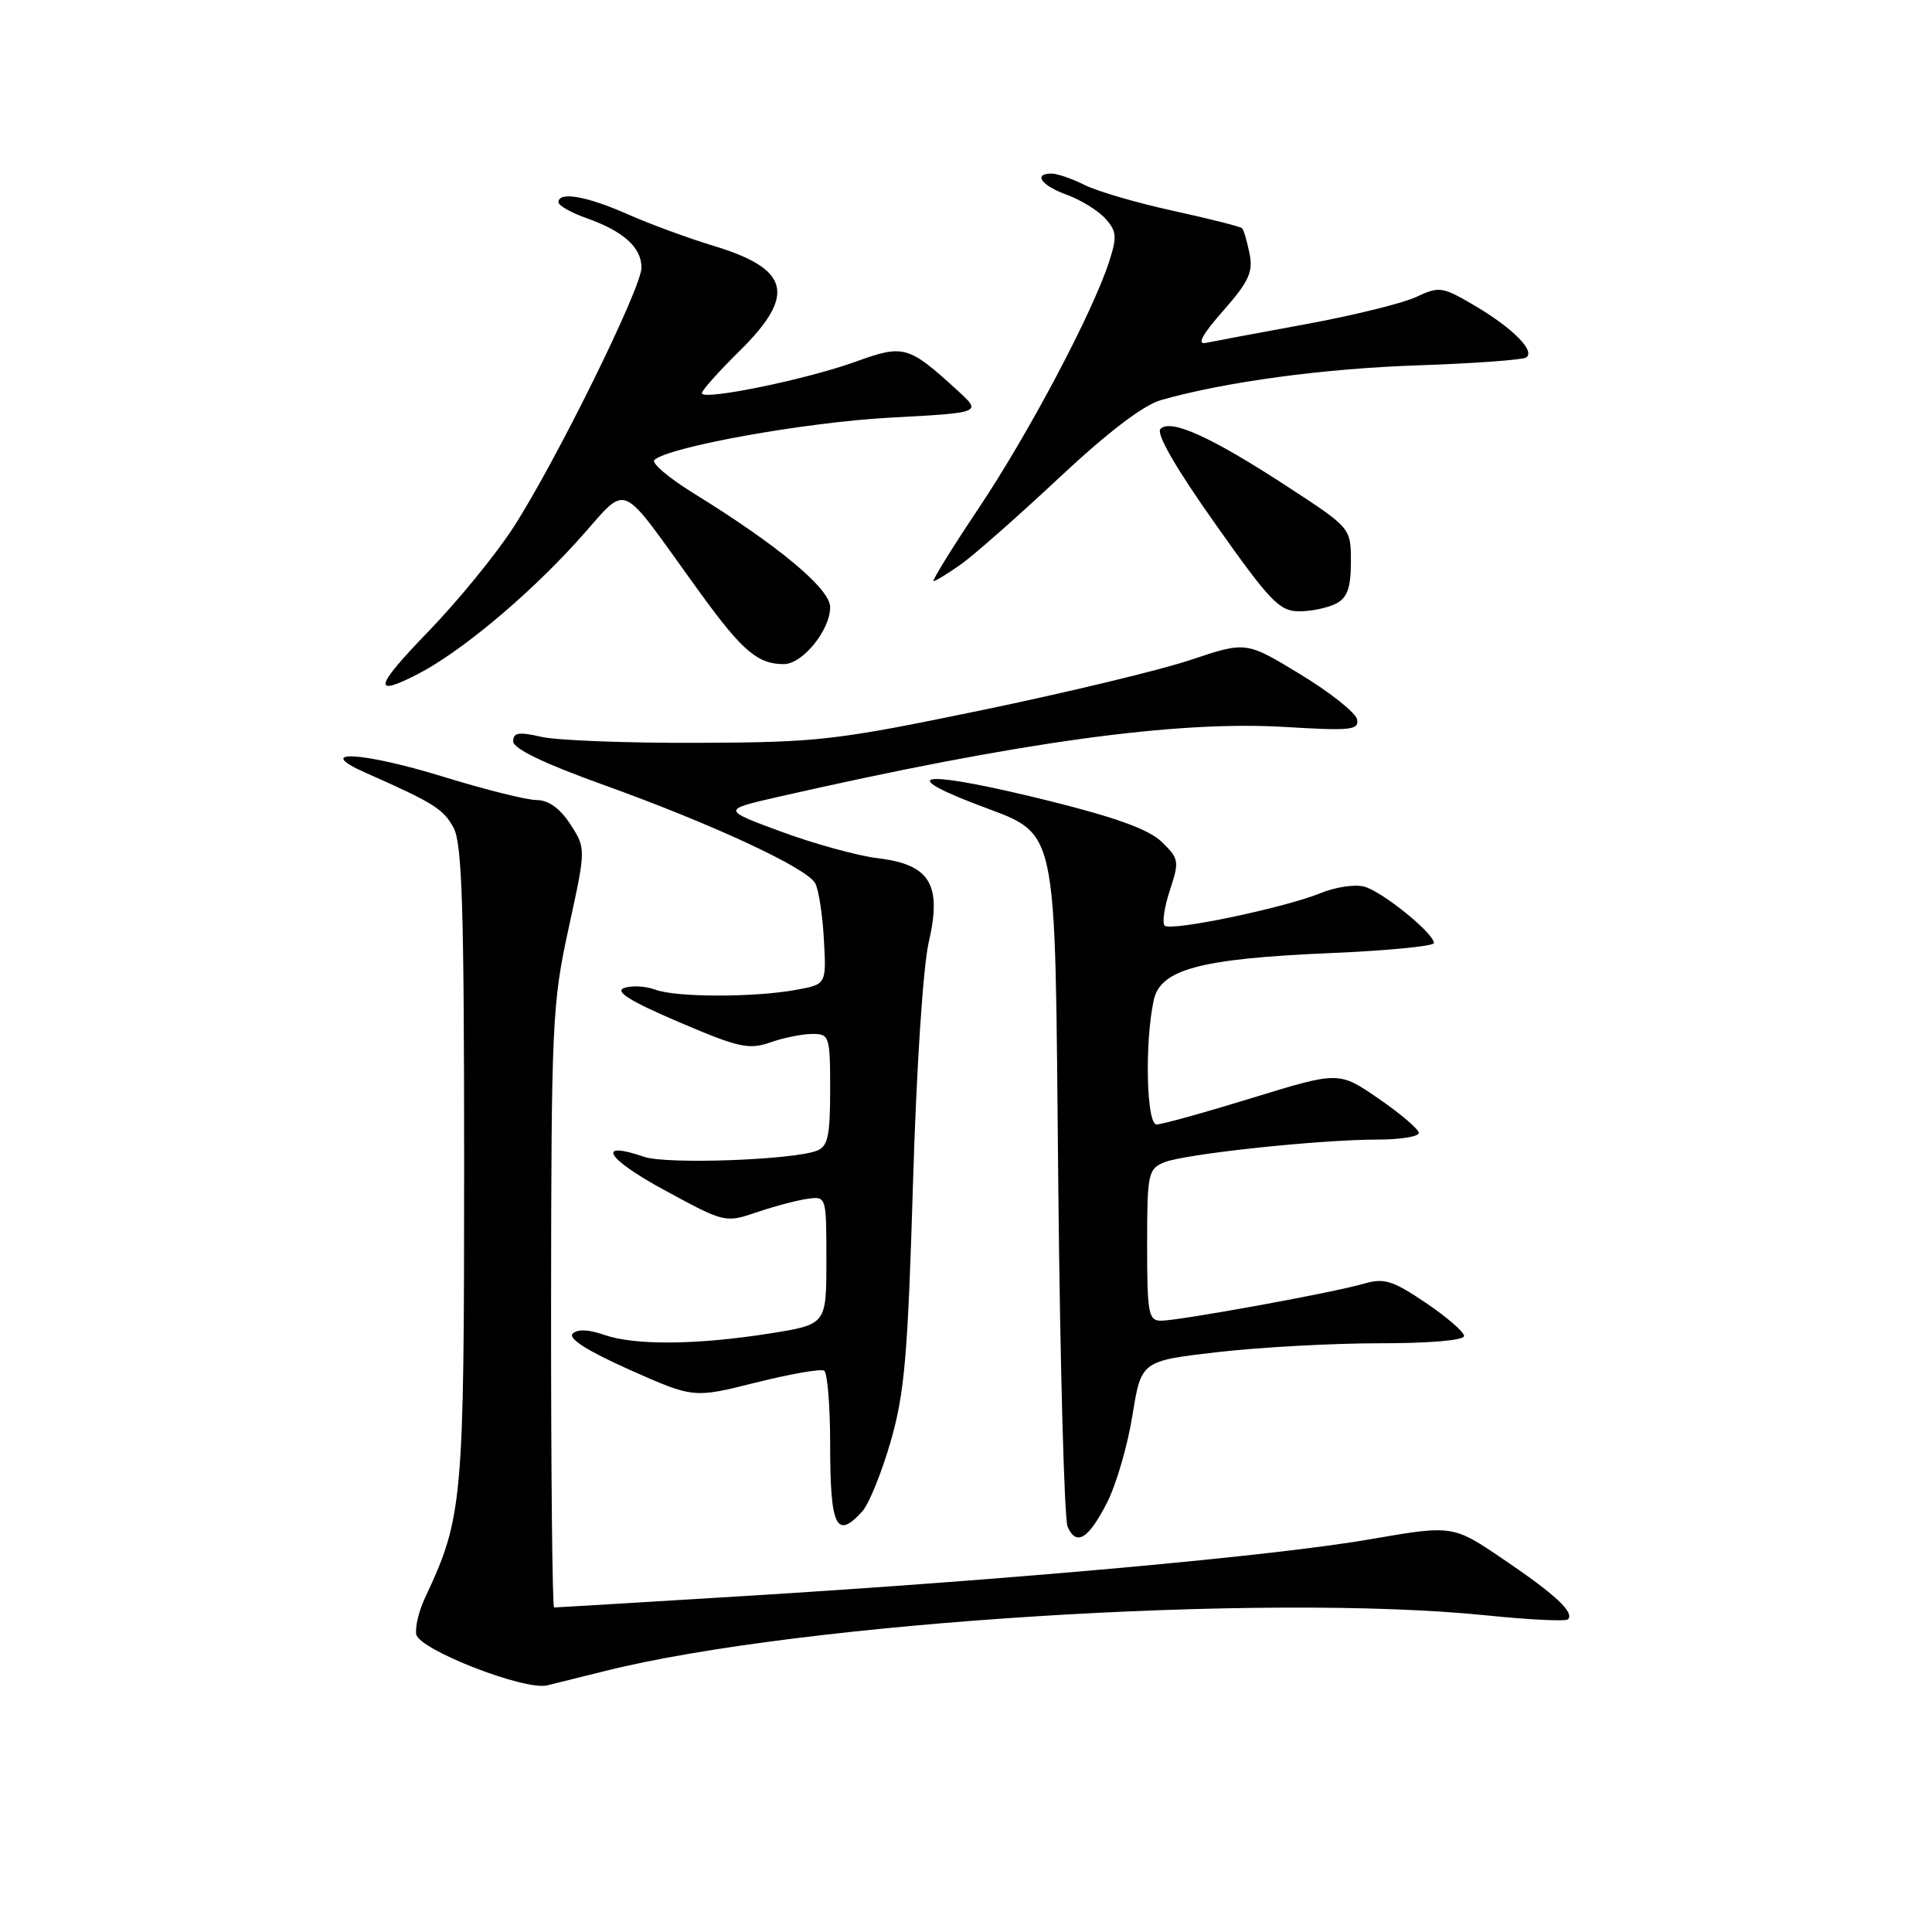 <?xml version="1.0" encoding="UTF-8" standalone="no"?>
<!DOCTYPE svg PUBLIC "-//W3C//DTD SVG 1.1//EN" "http://www.w3.org/Graphics/SVG/1.1/DTD/svg11.dtd" >
<svg xmlns="http://www.w3.org/2000/svg" xmlns:xlink="http://www.w3.org/1999/xlink" version="1.1" viewBox="0 0 256 256">
 <g >
 <path fill="currentColor"
d=" M 80.20 221.41 C 106.12 214.92 167.72 211.04 197.01 214.05 C 202.63 214.63 207.47 214.86 207.76 214.57 C 208.66 213.67 206.08 211.26 199.17 206.59 C 192.50 202.07 192.50 202.07 181.50 203.97 C 168.79 206.17 134.37 209.29 98.67 211.48 C 85.02 212.32 73.65 213.00 73.42 213.00 C 73.19 213.00 73.01 195.11 73.02 173.25 C 73.05 135.54 73.17 132.96 75.35 122.97 C 77.65 112.43 77.65 112.43 75.58 109.23 C 74.20 107.11 72.69 106.02 71.11 106.01 C 69.80 106.01 64.26 104.62 58.80 102.94 C 47.92 99.58 41.32 99.25 48.50 102.42 C 57.47 106.39 58.77 107.20 60.11 109.70 C 61.23 111.81 61.50 120.31 61.50 154.40 C 61.50 199.02 61.32 201.07 56.33 211.69 C 55.50 213.44 54.98 215.64 55.16 216.57 C 55.57 218.61 69.51 224.04 72.50 223.32 C 73.60 223.05 77.06 222.19 80.20 221.41 Z  M 146.69 199.10 C 147.90 196.74 149.41 191.55 150.05 187.57 C 151.22 180.33 151.22 180.33 161.36 179.16 C 166.94 178.52 176.56 177.99 182.75 177.99 C 189.38 178.00 194.00 177.60 194.00 177.03 C 194.00 176.49 191.71 174.51 188.91 172.62 C 184.47 169.64 183.41 169.31 180.66 170.11 C 176.64 171.29 156.24 175.00 153.83 175.00 C 152.18 175.00 152.00 174.01 152.00 164.98 C 152.00 155.53 152.13 154.90 154.25 154.02 C 156.93 152.91 174.81 151.00 182.54 151.00 C 185.54 151.00 188.00 150.60 188.00 150.12 C 188.00 149.64 185.62 147.60 182.71 145.60 C 177.41 141.95 177.41 141.95 165.96 145.47 C 159.66 147.41 153.94 149.00 153.25 149.00 C 151.91 149.00 151.66 138.19 152.87 132.54 C 153.75 128.44 159.01 127.03 176.25 126.29 C 183.81 125.97 190.00 125.37 190.00 124.96 C 190.00 123.65 183.06 118.05 180.72 117.47 C 179.49 117.16 176.91 117.55 174.99 118.34 C 170.23 120.29 155.12 123.45 154.32 122.65 C 153.97 122.30 154.28 120.18 155.02 117.95 C 156.28 114.11 156.23 113.78 153.93 111.55 C 152.19 109.88 147.85 108.31 138.69 106.04 C 122.99 102.17 118.44 102.30 128.75 106.34 C 140.57 110.97 139.71 107.14 140.23 157.24 C 140.47 181.04 141.03 201.31 141.46 202.29 C 142.61 204.92 144.22 203.95 146.69 199.10 Z  M 114.27 200.25 C 115.14 199.29 116.83 195.12 118.02 191.00 C 119.86 184.60 120.29 179.62 120.97 157.00 C 121.42 141.75 122.31 128.10 123.06 124.86 C 124.84 117.19 123.24 114.55 116.32 113.72 C 113.67 113.40 107.93 111.83 103.57 110.22 C 95.64 107.30 95.64 107.30 103.07 105.60 C 134.97 98.33 155.88 95.45 170.32 96.33 C 178.98 96.85 180.10 96.74 179.82 95.32 C 179.64 94.44 176.26 91.75 172.30 89.35 C 165.11 84.98 165.11 84.98 157.80 87.43 C 153.78 88.78 141.27 91.79 130.00 94.12 C 110.75 98.10 108.46 98.37 92.50 98.43 C 83.15 98.47 73.81 98.11 71.75 97.64 C 68.74 96.95 68.00 97.06 68.00 98.24 C 68.00 99.19 72.05 101.15 79.75 103.92 C 94.34 109.16 106.93 115.00 108.02 117.04 C 108.48 117.89 109.00 121.25 109.17 124.51 C 109.50 130.43 109.50 130.43 105.50 131.16 C 99.89 132.18 89.57 132.17 86.82 131.13 C 85.54 130.66 83.69 130.56 82.71 130.91 C 81.42 131.37 83.44 132.64 89.89 135.40 C 97.88 138.82 99.22 139.12 102.08 138.12 C 103.85 137.50 106.36 137.00 107.65 137.00 C 109.90 137.00 110.00 137.30 110.00 144.39 C 110.00 150.51 109.70 151.91 108.25 152.47 C 105.12 153.71 88.32 154.31 85.37 153.29 C 78.89 151.07 80.34 153.52 87.94 157.64 C 96.02 162.04 96.08 162.05 100.28 160.63 C 102.60 159.84 105.62 159.04 107.00 158.85 C 109.50 158.50 109.50 158.51 109.50 167.00 C 109.50 175.50 109.50 175.50 102.00 176.69 C 92.32 178.22 84.13 178.29 80.07 176.88 C 77.98 176.15 76.51 176.09 75.88 176.72 C 75.24 177.36 77.89 179.03 83.40 181.49 C 91.90 185.27 91.90 185.27 100.15 183.20 C 104.69 182.06 108.76 181.35 109.20 181.62 C 109.64 181.90 110.00 186.29 110.00 191.39 C 110.00 202.36 110.82 204.07 114.27 200.25 Z  M 55.30 89.35 C 60.91 86.47 69.62 79.24 76.29 71.93 C 83.65 63.87 81.43 62.95 92.94 78.78 C 98.39 86.28 100.43 88.00 103.86 88.00 C 106.34 88.00 110.00 83.50 110.00 80.45 C 110.00 78.01 103.16 72.31 91.87 65.34 C 88.60 63.32 86.28 61.35 86.71 60.95 C 88.60 59.20 106.78 55.94 117.93 55.34 C 130.10 54.69 130.10 54.69 126.92 51.78 C 120.33 45.76 119.78 45.61 113.31 47.95 C 106.76 50.31 93.00 53.12 93.00 52.10 C 93.00 51.73 95.25 49.21 98.00 46.50 C 105.54 39.07 104.68 35.63 94.50 32.56 C 91.20 31.56 86.08 29.68 83.13 28.37 C 77.69 25.97 74.00 25.34 74.00 26.80 C 74.00 27.24 75.69 28.19 77.75 28.92 C 82.62 30.64 85.00 32.79 85.00 35.46 C 85.00 38.18 73.54 61.40 67.95 70.00 C 65.62 73.58 60.56 79.76 56.69 83.75 C 49.66 91.01 49.30 92.44 55.30 89.35 Z  M 177.07 79.96 C 178.54 79.18 179.00 77.86 179.00 74.44 C 179.00 69.96 179.00 69.96 170.55 64.45 C 160.51 57.90 155.14 55.46 153.77 56.83 C 153.16 57.44 155.75 61.95 161.01 69.39 C 168.32 79.74 169.53 81.00 172.17 81.00 C 173.80 81.00 176.00 80.53 177.07 79.96 Z  M 127.35 74.76 C 129.08 73.53 134.95 68.36 140.38 63.27 C 146.85 57.22 151.51 53.67 153.88 53.00 C 162.38 50.59 175.40 48.83 187.88 48.41 C 195.24 48.16 201.69 47.69 202.20 47.38 C 203.53 46.56 200.43 43.44 195.29 40.43 C 191.11 37.98 190.69 37.92 187.68 39.34 C 185.93 40.17 179.32 41.80 173.00 42.96 C 166.68 44.12 160.71 45.24 159.75 45.44 C 158.57 45.69 159.34 44.28 162.08 41.18 C 165.48 37.31 166.06 36.05 165.57 33.59 C 165.24 31.97 164.80 30.46 164.58 30.24 C 164.35 30.02 160.26 28.99 155.48 27.94 C 150.70 26.90 145.42 25.36 143.74 24.52 C 142.06 23.68 140.09 23.00 139.35 23.00 C 136.84 23.00 137.98 24.59 141.36 25.81 C 143.20 26.48 145.50 27.89 146.45 28.95 C 147.97 30.63 148.04 31.36 146.96 34.69 C 144.76 41.46 136.32 57.42 129.68 67.34 C 126.13 72.65 123.44 77.00 123.71 77.00 C 123.97 77.00 125.61 75.99 127.35 74.76 Z "/>
</g>
</svg>